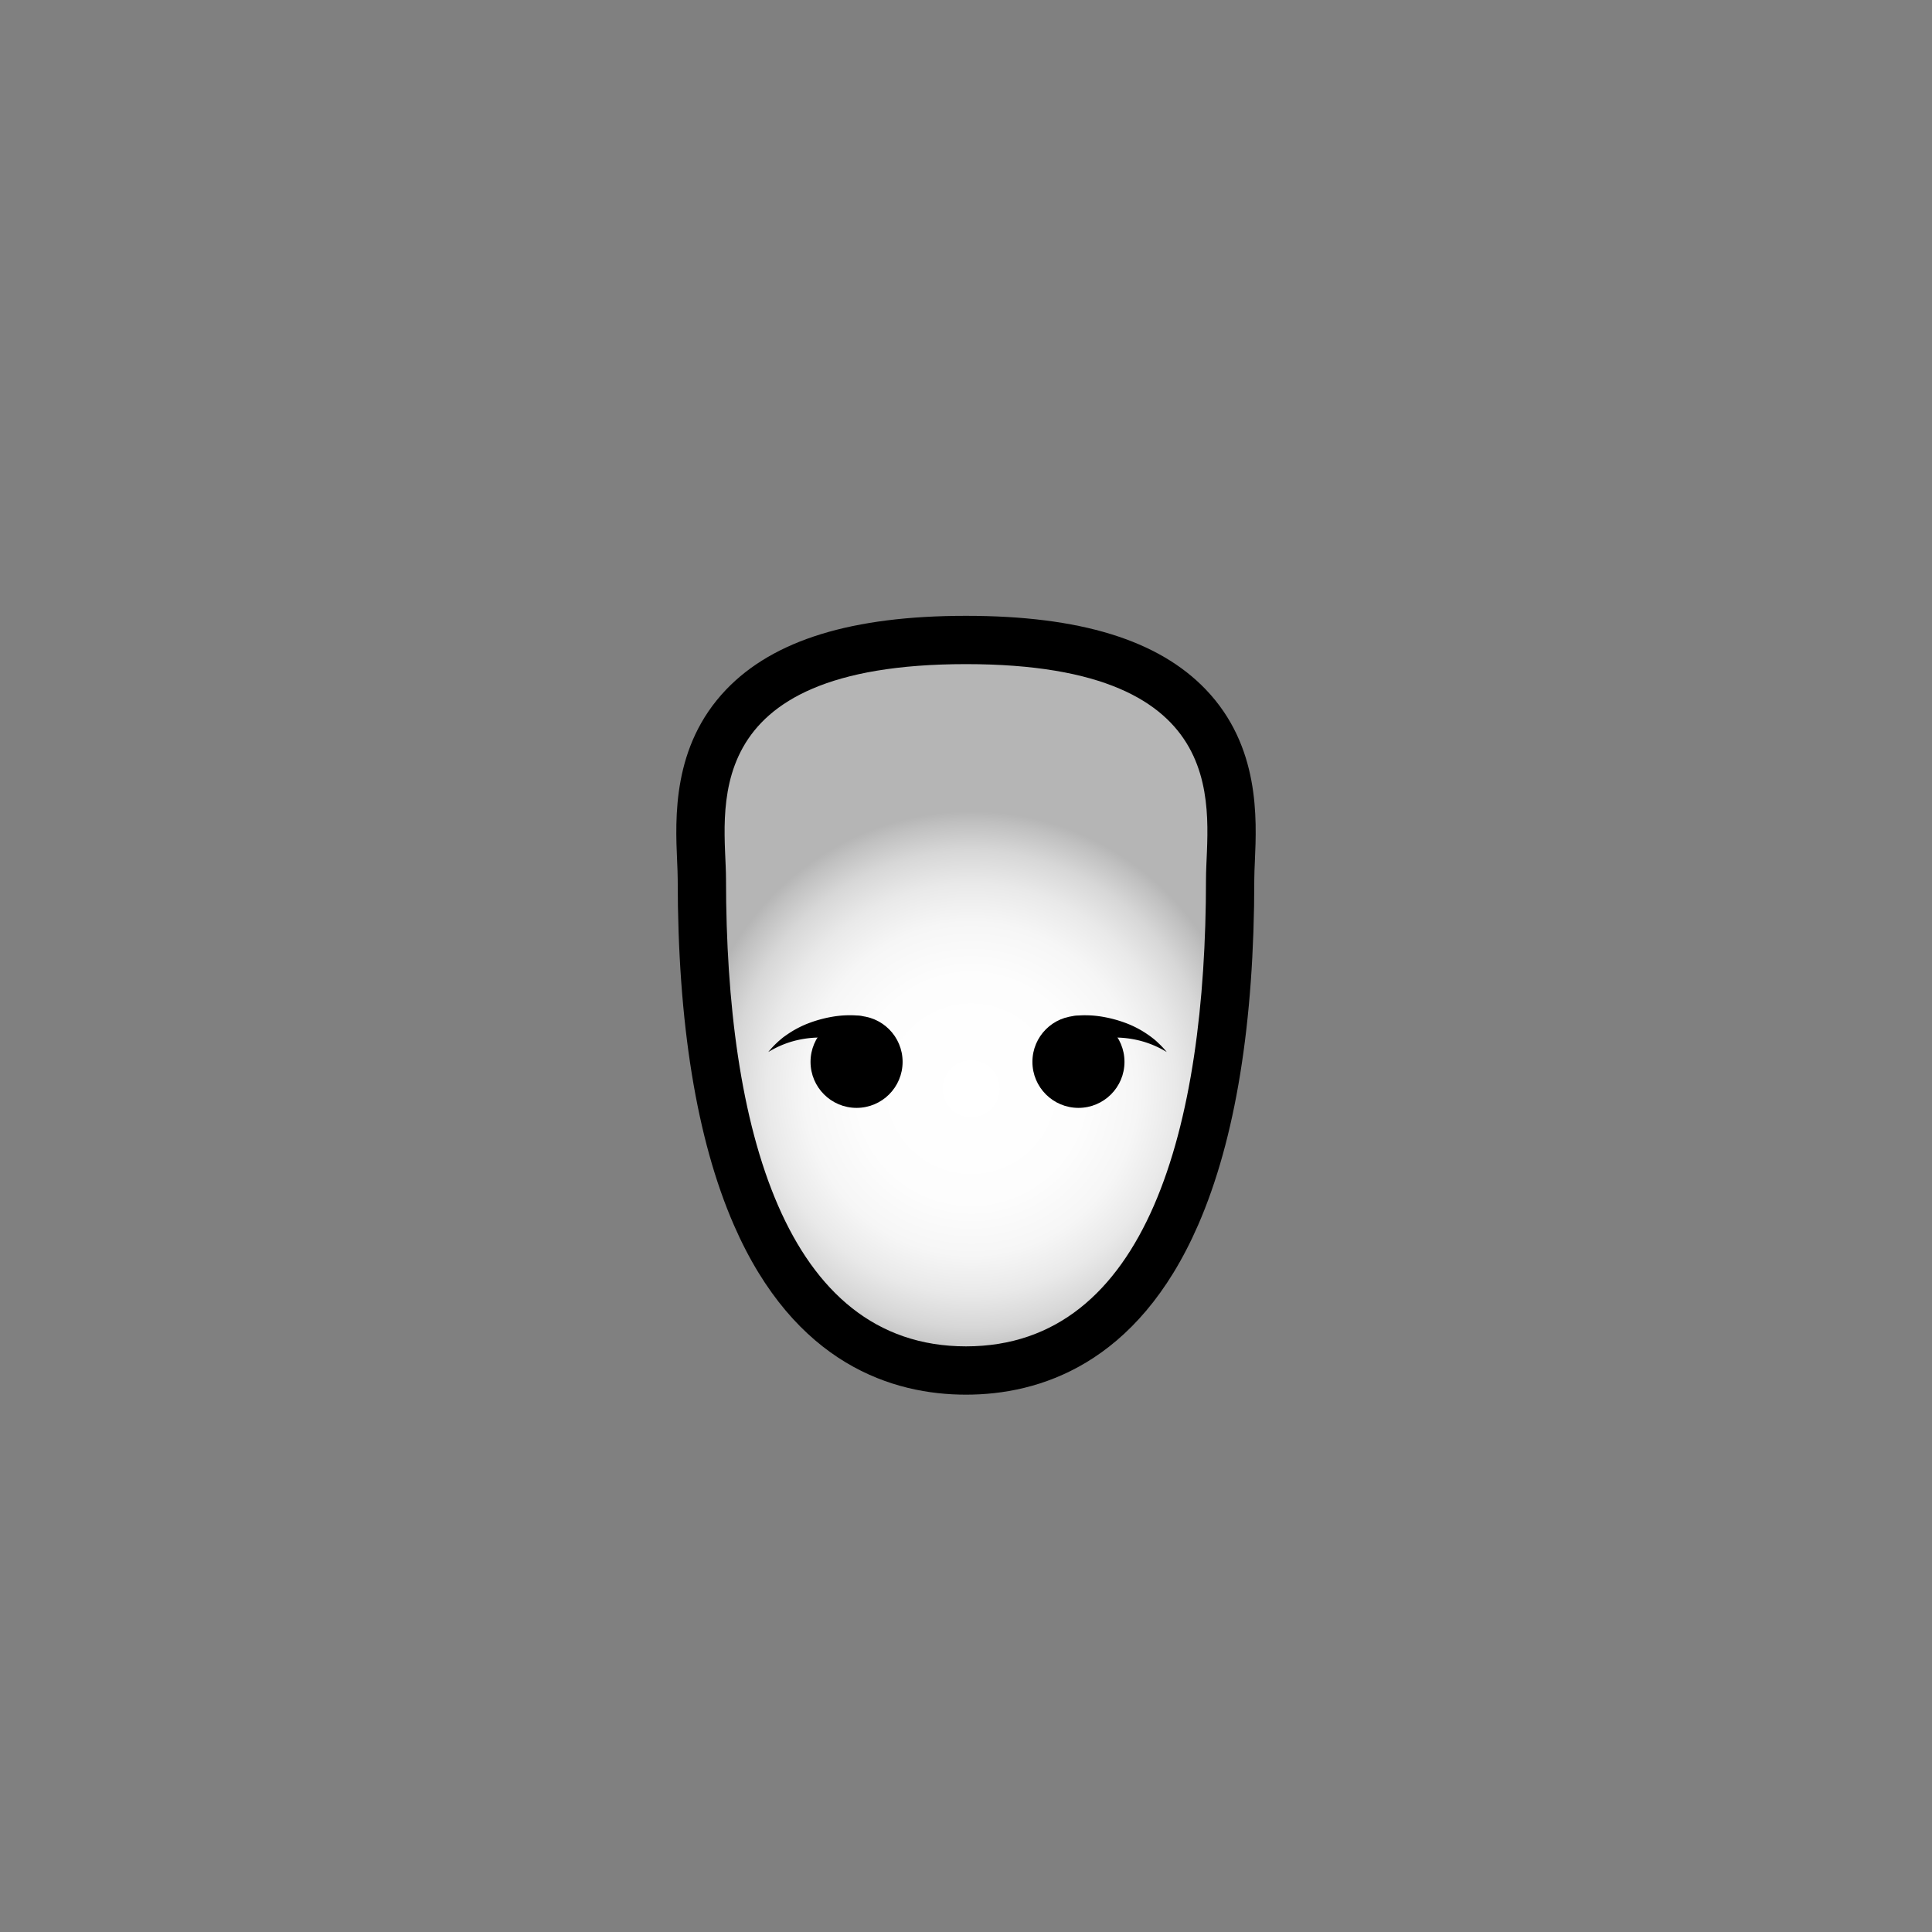 <svg id="Layer_3" data-name="Layer 3" xmlns="http://www.w3.org/2000/svg" xmlns:xlink="http://www.w3.org/1999/xlink" viewBox="0 0 1280 1280"><rect x="0" y="0" width="1280" height="1280" fill="#808080" stroke="none"/><defs><style>.cls-1{fill:url(#radial-gradient);}</style><radialGradient id="radial-gradient" cx="643.44" cy="721.31" r="183.76" gradientUnits="userSpaceOnUse"><stop offset="0" stop-color="#fff"/><stop offset="0.41" stop-color="#fdfdfd"/><stop offset="0.6" stop-color="#f6f6f6"/><stop offset="0.74" stop-color="#e9e9e9"/><stop offset="0.86" stop-color="#d7d7d7"/><stop offset="0.96" stop-color="silver"/><stop offset="1" stop-color="#b5b5b5"/></radialGradient></defs><path class="cls-1" d="M640,908c-32.49,0-61.22-9.68-85.38-28.76-21.76-17.18-39.86-42.12-53.79-74.14C477.05,750.46,465,675.61,465,582.63c0-3.65-.19-8-.4-12.65-1.22-27.69-3.06-69.53,28-102.05C520.94,438.37,569.14,424,640,424s119.06,14.37,147.35,43.93c31.11,32.52,29.27,74.36,28,102.05-.21,4.63-.4,9-.4,12.65,0,93-12,167.83-35.83,222.47-13.93,32-32,57-53.79,74.14C701.22,898.32,672.49,908,640,908Z"/><path d="M640,440c182,0,159,99.44,159,142.63C799,746.36,760,892,640,892S481,746.36,481,582.63C481,539.44,458,440,640,440m0-32c-75.46,0-127.44,16-158.91,48.86-35.84,37.46-33.73,85.27-32.47,113.83.19,4.44.38,8.64.38,11.94,0,95.19,12.5,172.19,37.16,228.85C526.63,904.48,592.15,924,640,924s113.37-19.52,153.84-112.52C818.5,754.82,831,677.82,831,582.63c0-3.3.19-7.5.38-11.94,1.26-28.56,3.37-76.37-32.47-113.83C767.44,424,715.46,408,640,408Z"/><circle cx="567.5" cy="703.5" r="30.5"/><path d="M568,690.63s-.39-.11-.63-.16l-.82-.2-1.71-.38c-1.17-.25-2.36-.49-3.56-.71-2.41-.45-4.86-.82-7.34-1.13a76.93,76.93,0,0,0-15.12-.5,67.74,67.74,0,0,0-15.21,2.81A65.89,65.89,0,0,0,509,697a57.05,57.05,0,0,1,5.67-6.09c1-1,2.09-1.87,3.17-2.79s2.24-1.75,3.42-2.54a66.77,66.77,0,0,1,15.35-8,83.7,83.7,0,0,1,17.1-4.31,67.4,67.4,0,0,1,8.89-.64c1.5,0,3,0,4.52.13.76.05,1.53.11,2.3.2l1.19.16c.43.06.75.11,1.36.23Z"/><circle cx="714.5" cy="703.5" r="30.5"/><path d="M710,673.37c.61-.12.93-.17,1.36-.23l1.19-.16c.77-.09,1.54-.15,2.3-.2,1.52-.1,3-.15,4.52-.13a67.4,67.4,0,0,1,8.89.64,83.7,83.7,0,0,1,17.1,4.31,66.77,66.77,0,0,1,15.35,8c1.18.79,2.3,1.68,3.42,2.54s2.17,1.8,3.17,2.79A57.05,57.05,0,0,1,773,697a65.89,65.89,0,0,0-14.64-6.64,67.74,67.74,0,0,0-15.21-2.81,76.93,76.93,0,0,0-15.12.5c-2.48.31-4.93.68-7.34,1.13-1.2.22-2.39.46-3.56.71l-1.71.38-.82.2c-.24,0-.58.14-.63.16Z"/></svg>